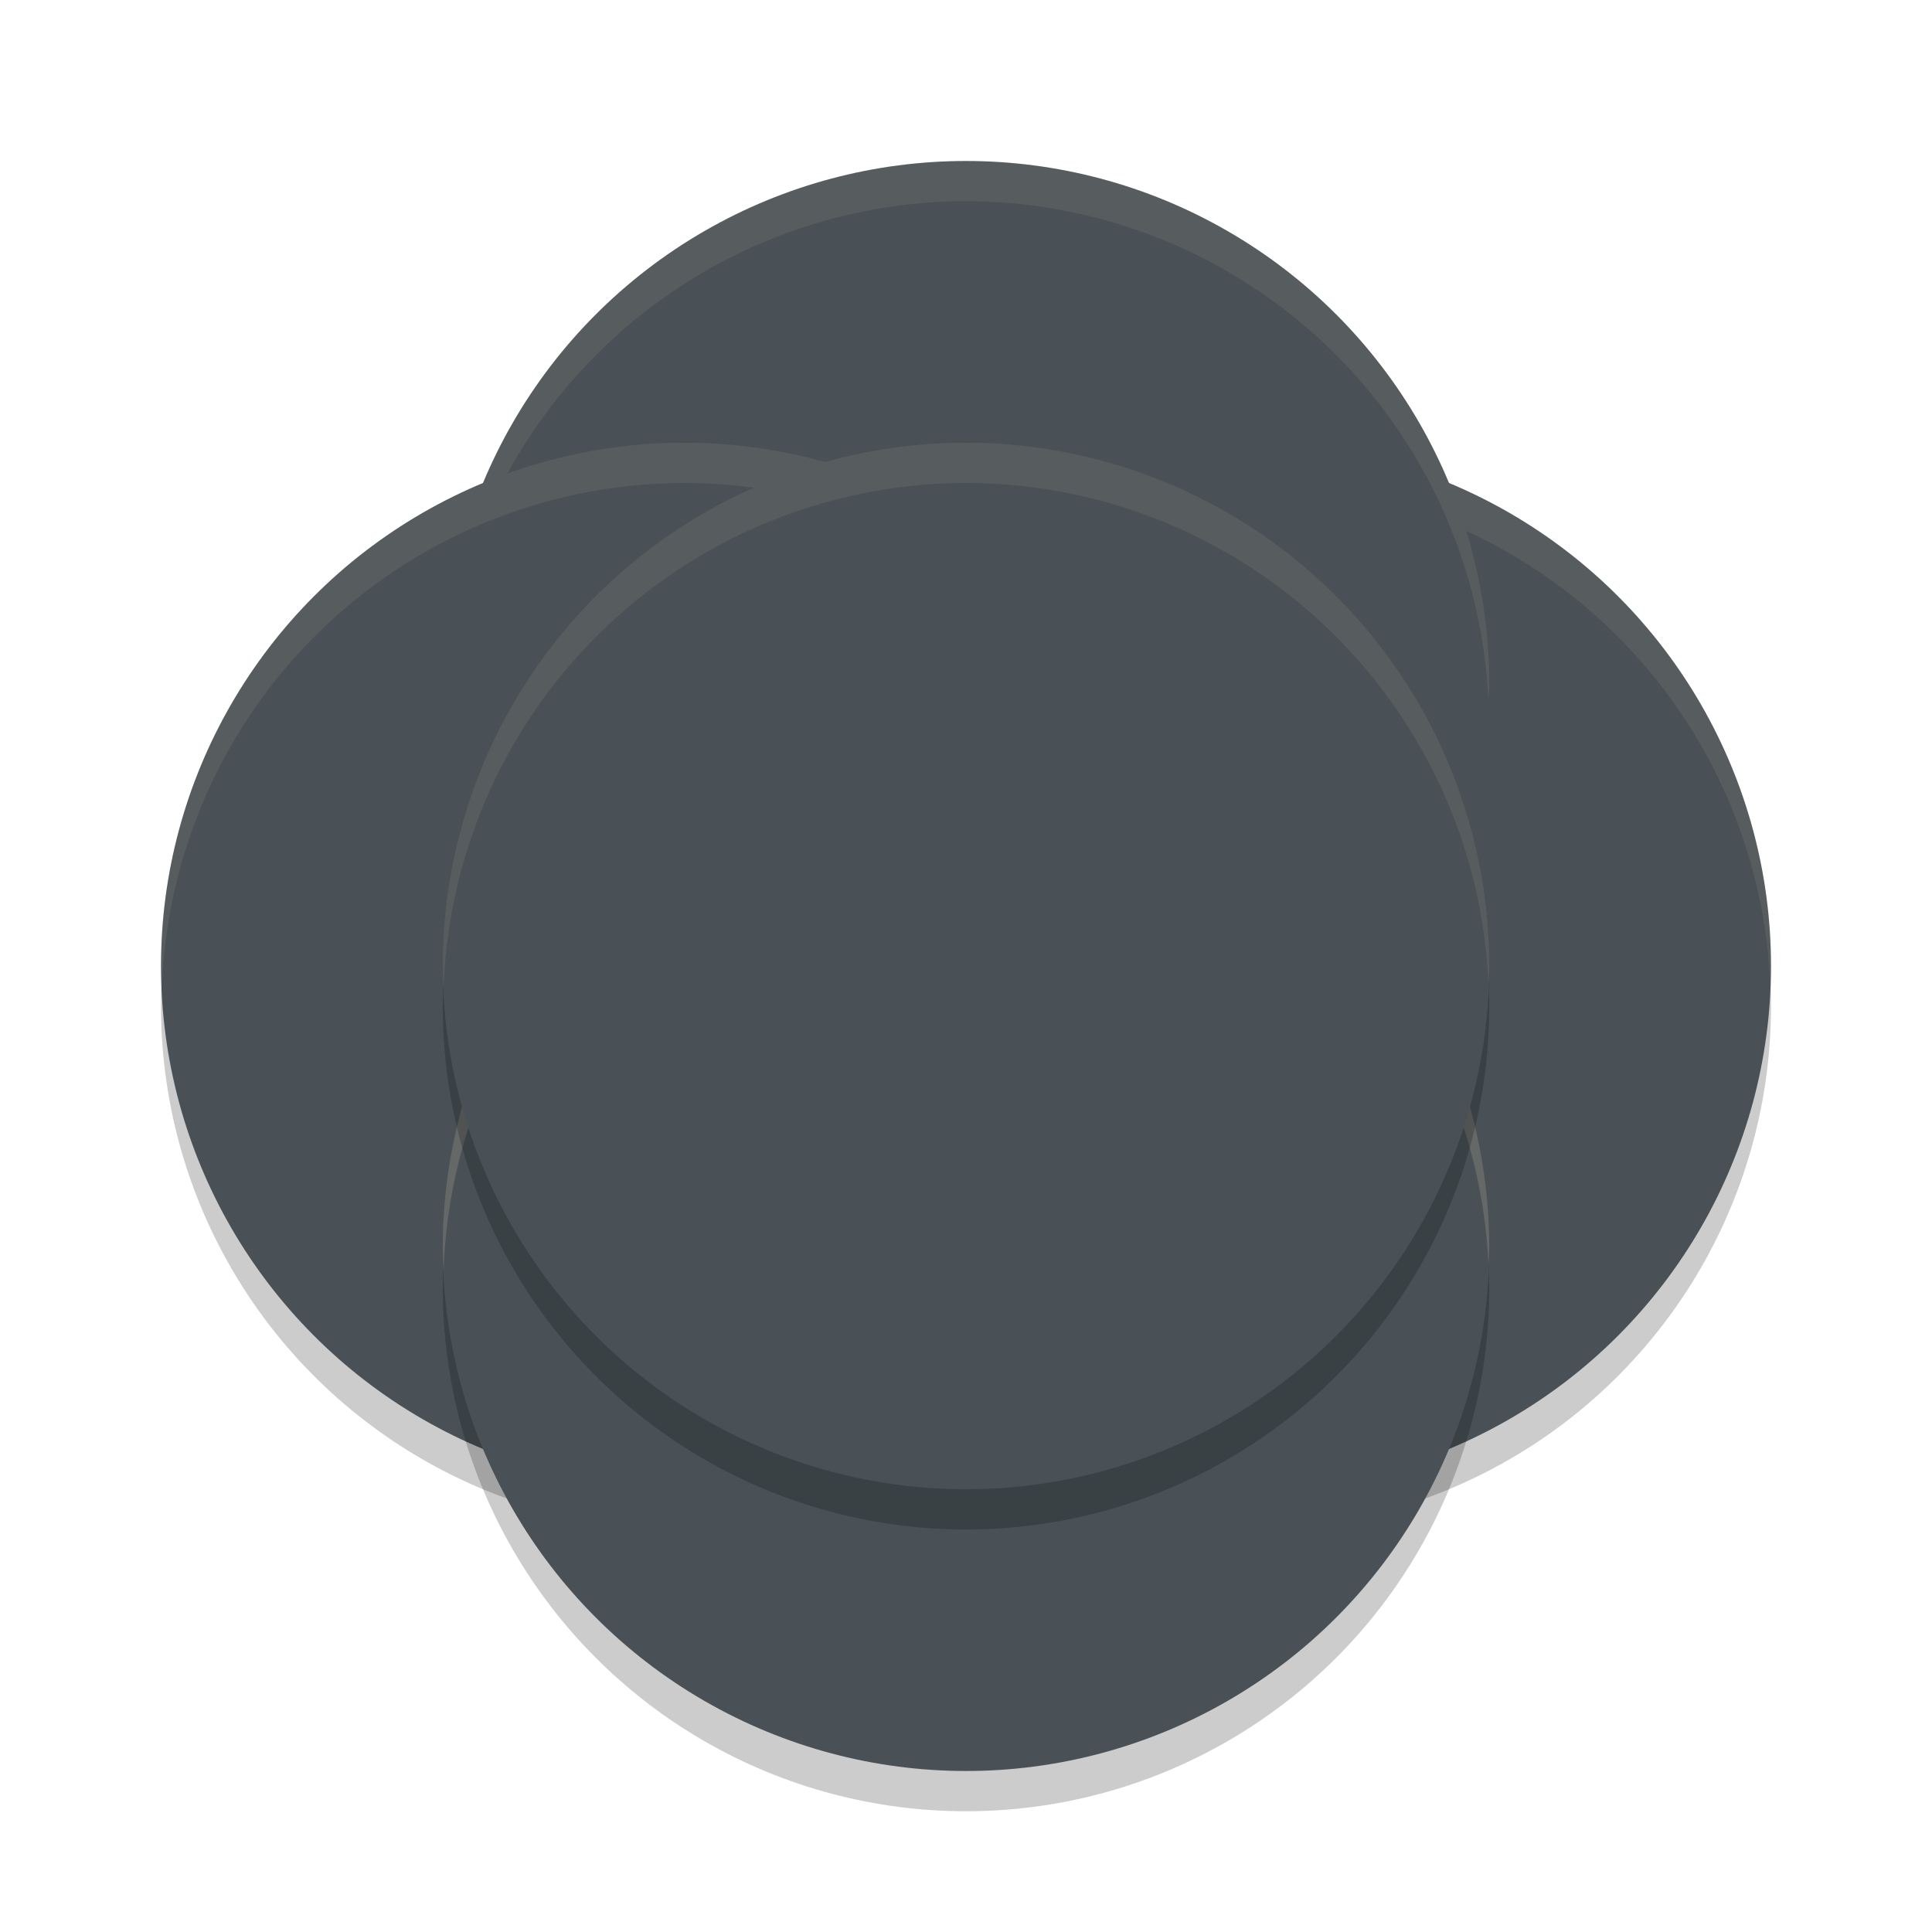 <svg xmlns="http://www.w3.org/2000/svg" width="48" height="48" version="1.1">
 <circle style="opacity:0.2" cx="31" cy="25" r="13"/>
 <circle style="fill:#495156" cx="31" cy="24" r="13"/>
 <path style="opacity:0.1;fill:#d3c6aa" d="M 31,11 A 13,13 0 0 0 18,24 13,13 0 0 0 18.021,24.58 13,13 0 0 1 31,12 13,13 0 0 1 43.979,24.42 13,13 0 0 0 44,24 13,13 0 0 0 31,11 Z"/>
 <circle style="fill:#495156" cx="31" cy="24" r="10"/>
 <circle style="fill:#495156" cx="24" cy="17" r="13"/>
 <path style="opacity:0.1;fill:#d3c6aa" d="M 24,4 A 13,13 0 0 0 11,17 13,13 0 0 0 11.021,17.58 13,13 0 0 1 24,5 13,13 0 0 1 36.979,17.42 13,13 0 0 0 37,17 13,13 0 0 0 24,4 Z"/>
 <circle style="fill:#495156" cx="24" cy="17" r="10"/>
 <circle style="opacity:0.2" cx="17" cy="25" r="13"/>
 <circle style="fill:#495156" cx="17" cy="24" r="13"/>
 <path style="opacity:0.1;fill:#d3c6aa" d="M 17,11 A 13,13 0 0 0 4,24 13,13 0 0 0 4.021,24.58 13,13 0 0 1 17,12 13,13 0 0 1 29.979,24.42 13,13 0 0 0 30,24 13,13 0 0 0 17,11 Z"/>
 <circle style="fill:#495156" cx="17" cy="24" r="10"/>
 <circle style="opacity:0.2" cx="24" cy="32" r="13"/>
 <circle style="fill:#495156" cx="24" cy="31" r="13"/>
 <path style="opacity:0.2;fill:#d3c6aa" d="M 24,18 A 13,13 0 0 0 11,31 13,13 0 0 0 11.021,31.58 13,13 0 0 1 24,19 13,13 0 0 1 36.979,31.42 13,13 0 0 0 37,31 13,13 0 0 0 24,18 Z"/>
 <circle style="fill:#495156" cx="24" cy="31" r="10"/>
 <circle style="opacity:0.2" cx="24" cy="25" r="13"/>
 <circle style="fill:#495156" cx="24" cy="24" r="13"/>
 <path style="opacity:0.1;fill:#d3c6aa" d="M 24,11 A 13,13 0 0 0 11,24 13,13 0 0 0 11.021,24.58 13,13 0 0 1 24,12 13,13 0 0 1 36.979,24.42 13,13 0 0 0 37,24 13,13 0 0 0 24,11 Z"/>
 <circle style="fill:#495156" cx="24" cy="24" r="10"/>
</svg>
